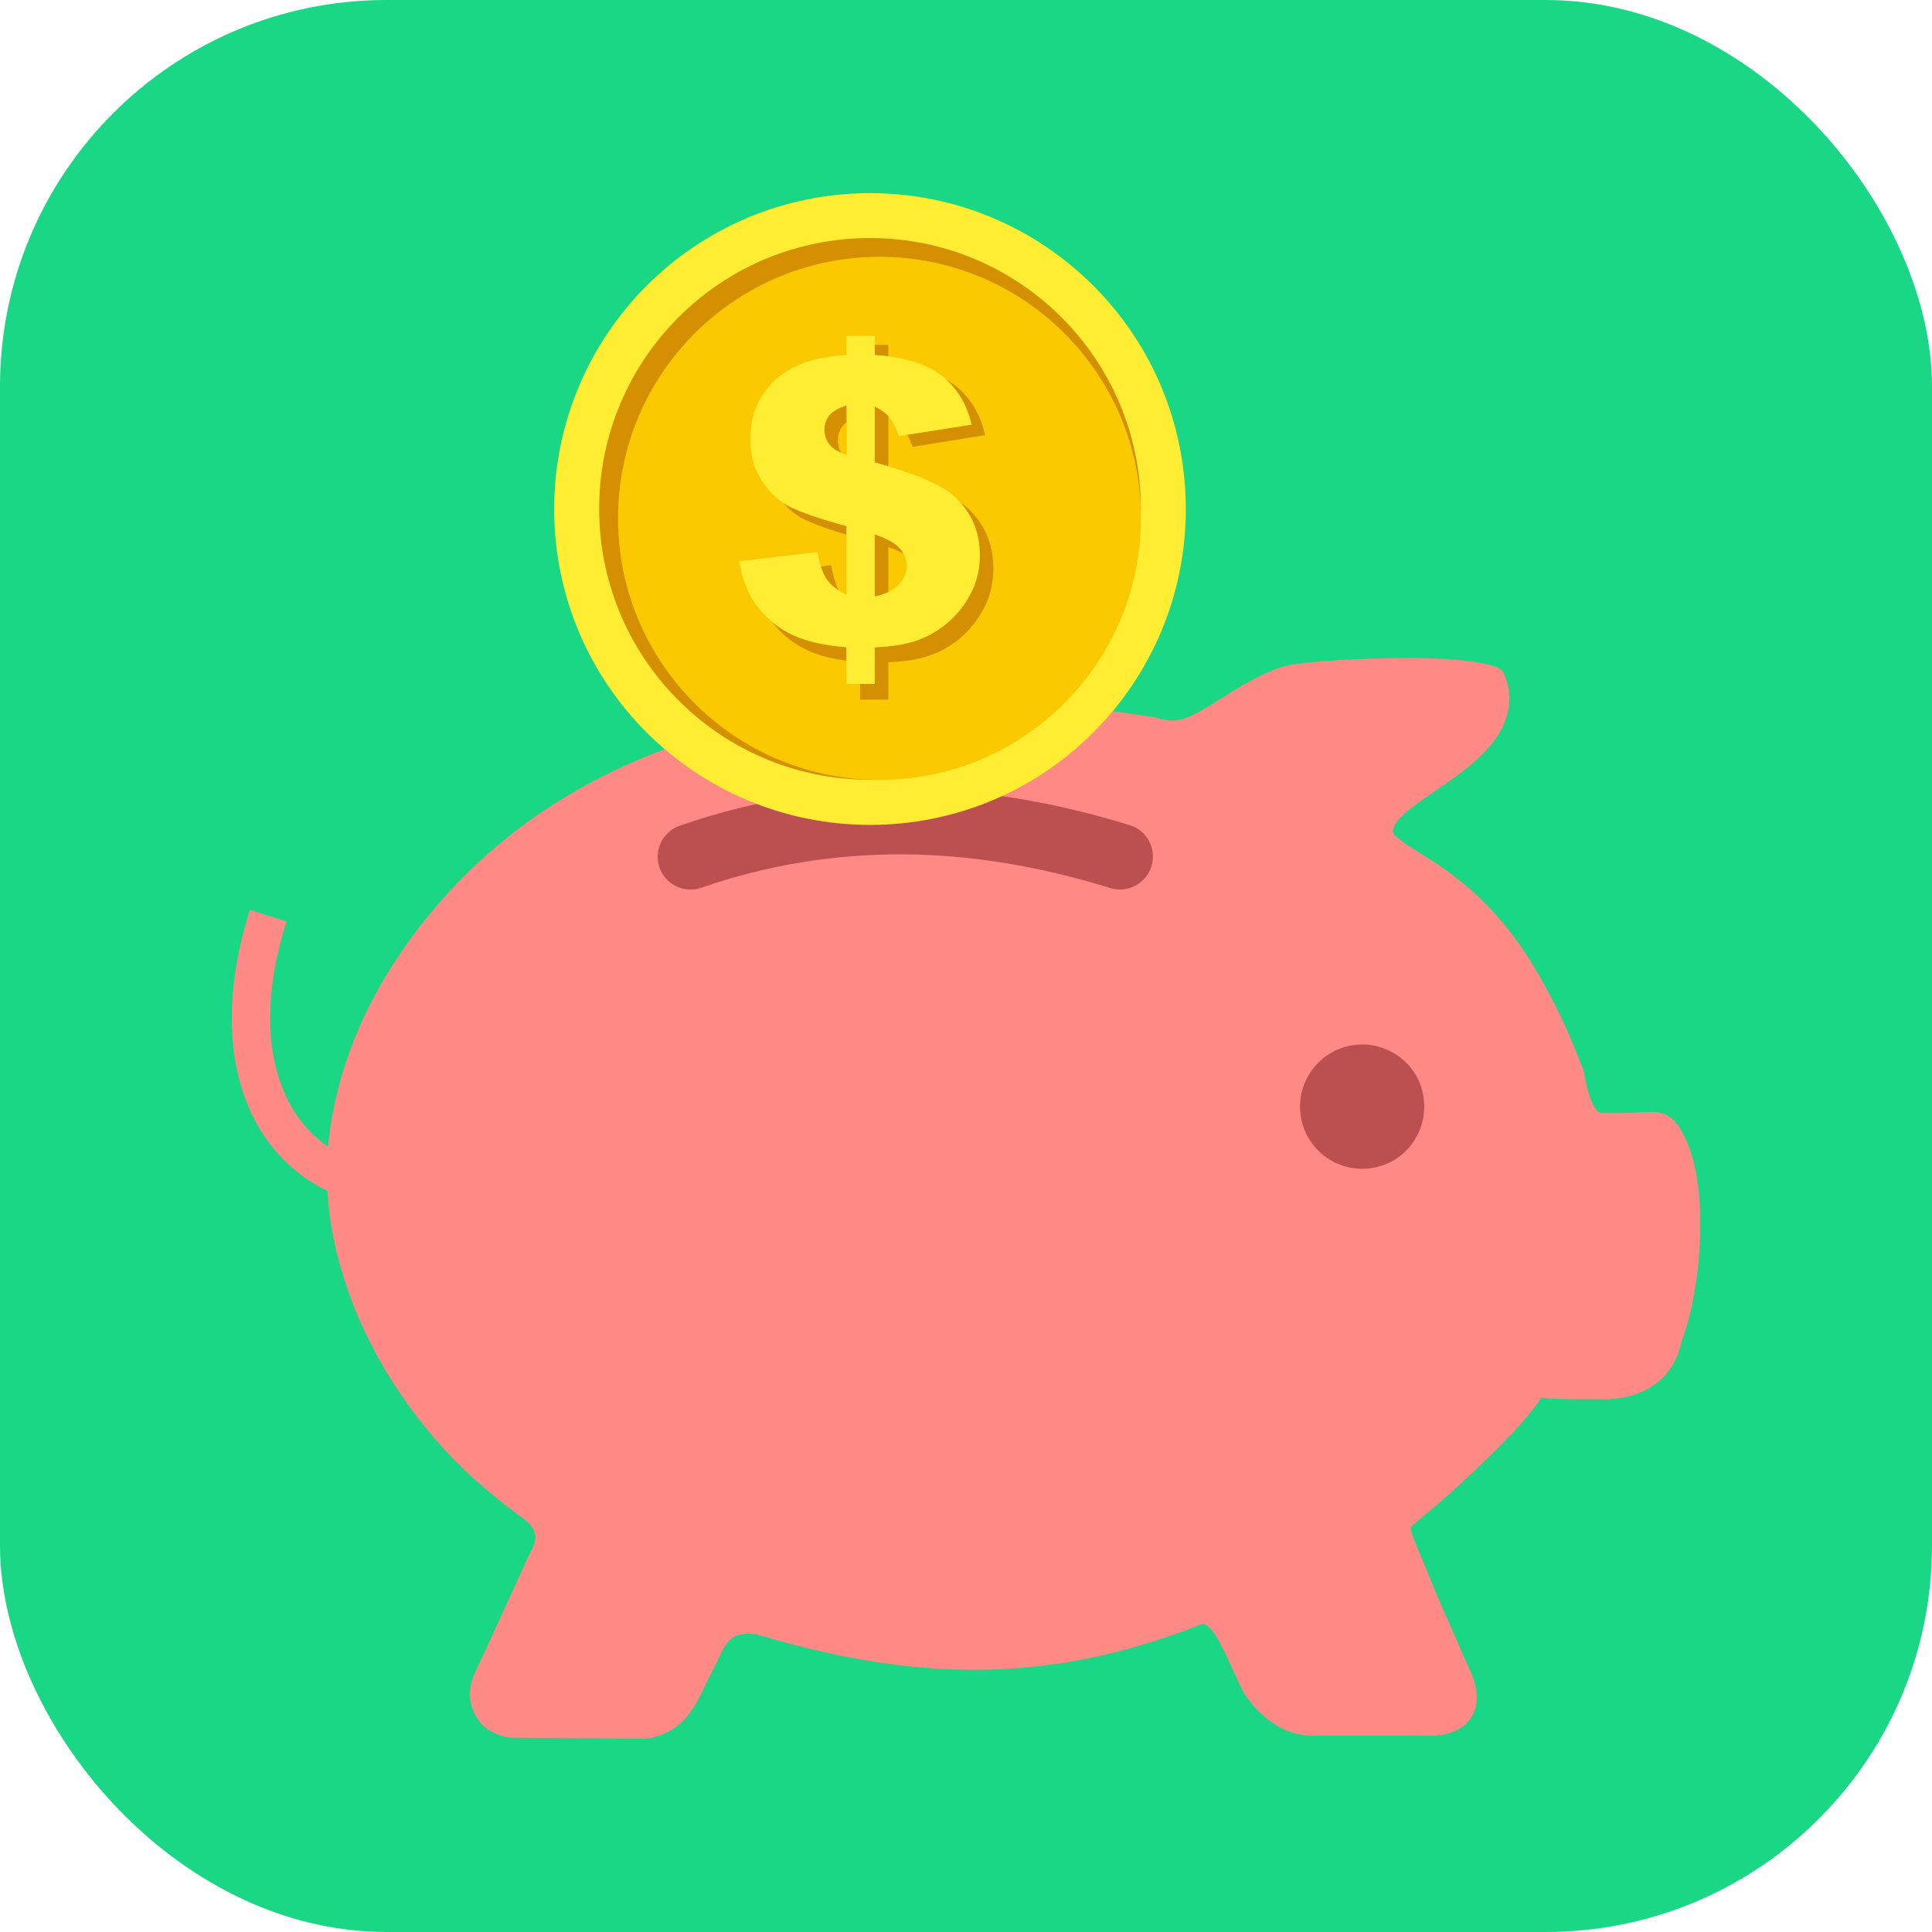 <svg xmlns="http://www.w3.org/2000/svg" version="1.1" xmlns:xlink="http://www.w3.org/1999/xlink" xmlns:svgjs="http://svgjs.com/svgjs" width="1000" height="1000"><rect width="1000" height="1000" rx="200" ry="200" fill="#19d784"></rect><g transform="matrix(6.51,0,0,6.51,119.593,99.972)"><svg xmlns="http://www.w3.org/2000/svg" version="1.1" xmlns:xlink="http://www.w3.org/1999/xlink" xmlns:svgjs="http://svgjs.com/svgjs" width="116.8" height="122.88"><svg version="1.1" id="Layer_1" xmlns="http://www.w3.org/2000/svg" xmlns:xlink="http://www.w3.org/1999/xlink" x="0px" y="0px" viewBox="0 0 116.8 122.88" style="enable-background:new 0 0 116.8 122.88" xml:space="preserve"><style type="text/css">
	.st0{fill-rule:evenodd;clip-rule:evenodd;fill:#BC5050;}
	.st1{fill:#FFED33;}
	.st2{fill-rule:evenodd;clip-rule:evenodd;fill:#FAC900;}
	.st3{fill-rule:evenodd;clip-rule:evenodd;fill:#FF8985;}
	.st4{fill-rule:evenodd;clip-rule:evenodd;fill:#D49000;}
</style><g><path class="st3" d="M73.36,41.66l0.24,0.06c0.34,0.11,0.67,0.18,0.96,0.2c0.32,0.02,0.63,0,0.91-0.06 c0.82-0.16,2.03-0.92,3.34-1.74c1.46-0.91,3.03-1.88,4.7-2.44c1.12-0.38,5.04-0.64,8.76-0.71c4.24-0.09,8.45,0.27,8.88,1.12 c0.33,0.66,0.54,1.5,0.47,2.44c-0.06,0.75-0.29,1.56-0.78,2.38c-1.11,1.87-3.12,3.26-5.02,4.56c-1.93,1.32-3.7,2.54-3.4,3.45 c0.02,0.08,0.21,0.24,0.5,0.47c0.42,0.33,1.03,0.72,1.66,1.11c2.56,1.56,4.55,3.21,6.24,5.16c1.67,1.93,3.06,4.13,4.42,6.84 c0.4,0.79,0.78,1.6,1.14,2.43c0.39,0.89,0.76,1.8,1.11,2.71l0.08,0.29c0.21,1.25,0.49,2.2,0.86,2.78c0.18,0.29,0.35,0.43,0.51,0.43 l0.05-0.01h2c0.32,0,0.58-0.02,0.81-0.03c1.9-0.13,2.97-0.2,4.08,2.65c0.77,1.98,1.03,4.73,0.91,7.48 c-0.12,2.96-0.67,5.97-1.45,8.03c-0.29,1.36-0.9,2.44-1.86,3.24c-0.96,0.79-2.21,1.26-3.78,1.39l-0.12,0.01h-2.22 c-0.97,0-1.82-0.04-2.44-0.06c-0.6-0.02-0.72-0.1-0.8-0.07c-0.11,0.06,0.03,0.07-0.13,0.28c-0.4,0.55-1.04,1.43-2.38,2.81 c-0.96,0.99-2.07,2.08-3.14,3.09c-0.99,0.93-1.98,1.82-2.79,2.5l-0.5,0.42c-0.92,0.76-1.37,1.13-1.39,1.25 c-0.04,0.22,0.24,0.88,0.78,2.19c0.23,0.55,0.37,0.88,0.42,1.01c0.54,1.33,1.08,2.62,1.58,3.75c0.83,1.91,1.74,3.93,2.03,4.59 l0.03,0.07c0.67,1.71,0.52,3.01-0.42,3.94c-0.8,0.79-2.06,1.09-3.77,0.96h-8.01c-1.12,0.08-2.19-0.16-3.18-0.73 c-0.95-0.54-1.82-1.36-2.59-2.45l-0.08-0.12c-0.29-0.51-0.6-1.19-0.92-1.91c-0.79-1.75-1.76-3.92-2.55-3.61 c-5.44,2.12-10.75,3.38-16.5,3.57c-5.68,0.19-11.77-0.67-18.79-2.79c-2.01-0.29-2.42,0.57-3.07,1.92 c-0.18,0.38-0.37,0.79-0.64,1.29l0,0c-0.16,0.33-0.22,0.47-0.29,0.59c-0.93,1.99-1.82,3.91-4.61,4.47l-0.3,0.03l-10.35-0.08h-0.1 c-0.64-0.05-1.2-0.19-1.69-0.46c-0.57-0.29-1.01-0.72-1.32-1.29c-0.92-1.68-0.3-2.96,0.32-4.24h-0.01c0.1-0.22,0.22-0.45,0.25-0.5 l0.01-0.01l3.64-7.96l0.07-0.13c0.38-0.66,0.52-1.2,0.44-1.62c-0.09-0.41-0.39-0.81-0.89-1.2l0,0c-0.72-0.51-1.43-1.04-2.1-1.59 c-0.7-0.56-1.37-1.14-2.02-1.73c-2.14-1.96-4.12-4.26-5.81-6.79c-1.63-2.42-2.99-5.07-3.98-7.82c-0.77-2.16-1.31-4.37-1.58-6.6 c-0.06-0.51-0.1-1.04-0.13-1.55c-3.36-1.62-5.72-4.5-6.86-8.3c-1.15-3.87-1.01-8.68,0.7-14.04l2.91,0.93 c-1.52,4.74-1.66,8.93-0.68,12.23c0.73,2.43,2.09,4.38,3.98,5.68c0.04-0.46,0.1-0.92,0.16-1.38c0.72-4.98,2.65-9.62,5.41-13.73 C26.58,40.83,51.67,38.21,73.36,41.66L73.36,41.66z"></path><path class="st0" d="M89.93,67.69c1.37,0,2.6,0.55,3.5,1.44s1.44,2.13,1.44,3.5c0,1.37-0.55,2.6-1.44,3.5s-2.13,1.44-3.5,1.44 c-1.36,0-2.6-0.55-3.49-1.44c-0.93-0.93-1.45-2.18-1.45-3.49c0-1.37,0.55-2.6,1.45-3.5C87.36,68.21,88.61,67.69,89.93,67.69 L89.93,67.69z M37.38,55.23c-1.36,0.47-2.85-0.26-3.32-1.62c-0.47-1.36,0.26-2.85,1.62-3.32c5.85-2.03,11.78-2.97,17.77-2.94 c5.97,0.03,11.97,1.04,18,2.9c1.38,0.42,2.16,1.89,1.73,3.27s-1.89,2.16-3.27,1.73c-5.56-1.72-11.06-2.65-16.48-2.68 C48.02,52.55,42.66,53.4,37.38,55.23L37.38,55.23z"></path><path class="st1" d="M50.8,0c6.93,0,13.21,2.81,17.76,7.36c4.54,4.54,7.35,10.82,7.35,17.76c0,6.93-2.81,13.21-7.35,17.76 c-4.54,4.54-10.82,7.35-17.76,7.35c-6.93,0-13.21-2.81-17.76-7.35c-4.54-4.54-7.35-10.82-7.35-17.76c0-6.93,2.81-13.21,7.35-17.76 C37.59,2.81,43.87,0,50.8,0L50.8,0z M51.55,5.07c11.48,0,20.79,9.31,20.79,20.79c0,11.48-9.31,20.79-20.79,20.79 c-11.48,0-20.79-9.31-20.79-20.79C30.76,14.38,40.07,5.07,51.55,5.07L51.55,5.07z"></path><path class="st2" d="M51.55,5.07c11.48,0,20.79,9.31,20.79,20.79s-9.31,20.79-20.79,20.79c-11.48,0-20.79-9.31-20.79-20.79 S40.07,5.07,51.55,5.07L51.55,5.07z"></path><path class="st4" d="M50.8,3.57c11.9,0,21.54,9.64,21.54,21.54c0,0.12,0,0.25,0,0.37c-0.2-11.31-9.43-20.41-20.78-20.41 c-11.48,0-20.79,9.31-20.79,20.79c0,11.35,9.1,20.58,20.41,20.78c-0.12,0-0.25,0-0.37,0c-11.9,0-21.54-9.64-21.54-21.54 C29.26,13.22,38.9,3.57,50.8,3.57L50.8,3.57z M59.95,19.24l-5.76,0.93c-0.15-0.38-0.29-0.7-0.42-0.96l5.1-0.8 c-0.34-1.52-1.05-2.73-2.11-3.65c0.29,0.16,0.55,0.34,0.8,0.53C58.78,16.24,59.58,17.56,59.95,19.24L59.95,19.24z M52.33,17.79 l-0.07-0.04v3.96c-0.35-0.1-0.71-0.2-1.08-0.3v-4.47C51.72,17.23,52.1,17.52,52.33,17.79L52.33,17.79z M57.98,24.58 c0.21,0.14,0.39,0.28,0.55,0.43c1.39,1.28,2.08,2.88,2.08,4.84c0,1.14-0.25,2.19-0.75,3.15c-0.5,0.96-1.14,1.75-1.91,2.4 c-0.77,0.64-1.6,1.1-2.48,1.39c-0.88,0.29-1.94,0.46-3.21,0.51v2.97h-2.25v-1.26h1.17V36.1c1.27-0.05,2.34-0.22,3.21-0.5 c0.88-0.28,1.7-0.74,2.48-1.37c0.77-0.63,1.41-1.41,1.91-2.35c0.5-0.93,0.75-1.97,0.75-3.08C59.53,27.14,59.01,25.74,57.98,24.58 L57.98,24.58z M48.94,37.18c-1.03-0.14-1.9-0.35-2.6-0.62c-0.94-0.36-1.76-0.86-2.44-1.5c-0.35-0.33-0.66-0.67-0.93-1.02 c0.65,0.56,1.42,1.01,2.29,1.34c0.94,0.35,2.17,0.6,3.69,0.73V37.18L48.94,37.18z M46.9,29.68l0.81-0.1c0.16,0.87,0.36,1.54,0.61,2 c-0.41-0.26-0.72-0.55-0.94-0.85C47.2,30.47,47.04,30.12,46.9,29.68L46.9,29.68z M48.94,27.16c-1.53-0.46-2.64-0.86-3.35-1.21 c-0.62-0.31-1.18-0.75-1.68-1.32c0.2,0.13,0.4,0.25,0.6,0.35c0.87,0.42,2.35,0.92,4.43,1.5V27.16L48.94,27.16z M51.18,12.06h1.08 v0.92c-0.35-0.04-0.71-0.08-1.08-0.1V12.06L51.18,12.06z M48.94,18.21c-0.12,0.09-0.22,0.19-0.3,0.29 c-0.26,0.32-0.39,0.71-0.39,1.15c0,0.37,0.09,0.71,0.26,1c-0.43-0.19-0.74-0.42-0.94-0.67c-0.26-0.33-0.4-0.73-0.4-1.18 c0-0.43,0.13-0.81,0.39-1.13c0.26-0.32,0.72-0.59,1.38-0.8V18.21L48.94,18.21z M53.48,28.68c-0.33-0.19-0.74-0.37-1.22-0.54v3.58 c-0.31,0.15-0.67,0.27-1.08,0.36v-4.96c1,0.35,1.67,0.73,2.01,1.13C53.31,28.4,53.41,28.54,53.48,28.68L53.48,28.68z"></path><path class="st1" d="M58.87,18.4l-5.76,0.91c-0.29-0.73-0.55-1.23-0.78-1.51s-0.61-0.56-1.15-0.85v4.47 c3.13,0.84,5.21,1.72,6.27,2.64c1.39,1.25,2.08,2.83,2.08,4.75c0,1.12-0.25,2.15-0.75,3.08c-0.5,0.94-1.14,1.72-1.91,2.35 c-0.77,0.63-1.6,1.08-2.48,1.37c-0.88,0.29-1.95,0.45-3.21,0.5v2.91h-2.25V36.1c-1.51-0.13-2.74-0.37-3.69-0.73 c-0.94-0.35-1.76-0.84-2.44-1.47c-0.68-0.62-1.21-1.3-1.58-2.02c-0.37-0.72-0.65-1.6-0.83-2.62l6.23-0.72 c0.18,1.01,0.44,1.75,0.75,2.19c0.31,0.45,0.83,0.85,1.56,1.2v-5.46c-2.09-0.57-3.56-1.08-4.43-1.5c-0.87-0.42-1.62-1.1-2.26-2.04 c-0.64-0.93-0.96-2.07-0.96-3.41c0-1.83,0.64-3.37,1.92-4.6c1.29-1.23,3.19-1.92,5.73-2.05v-1.52h2.25v1.52 c2.31,0.14,4.08,0.69,5.3,1.63C57.7,15.46,58.5,16.75,58.87,18.4L58.87,18.4z M48.94,16.87c-0.66,0.22-1.12,0.48-1.38,0.8 c-0.26,0.32-0.39,0.7-0.39,1.13c0,0.45,0.13,0.84,0.4,1.18c0.26,0.34,0.72,0.62,1.38,0.84V16.87L48.94,16.87z M51.18,32.08 c0.88-0.2,1.51-0.52,1.92-0.97c0.41-0.45,0.61-0.95,0.61-1.51c0-0.49-0.17-0.93-0.52-1.34c-0.34-0.41-1.02-0.79-2.01-1.13V32.08 L51.18,32.08z"></path></g></svg></svg></g></svg>